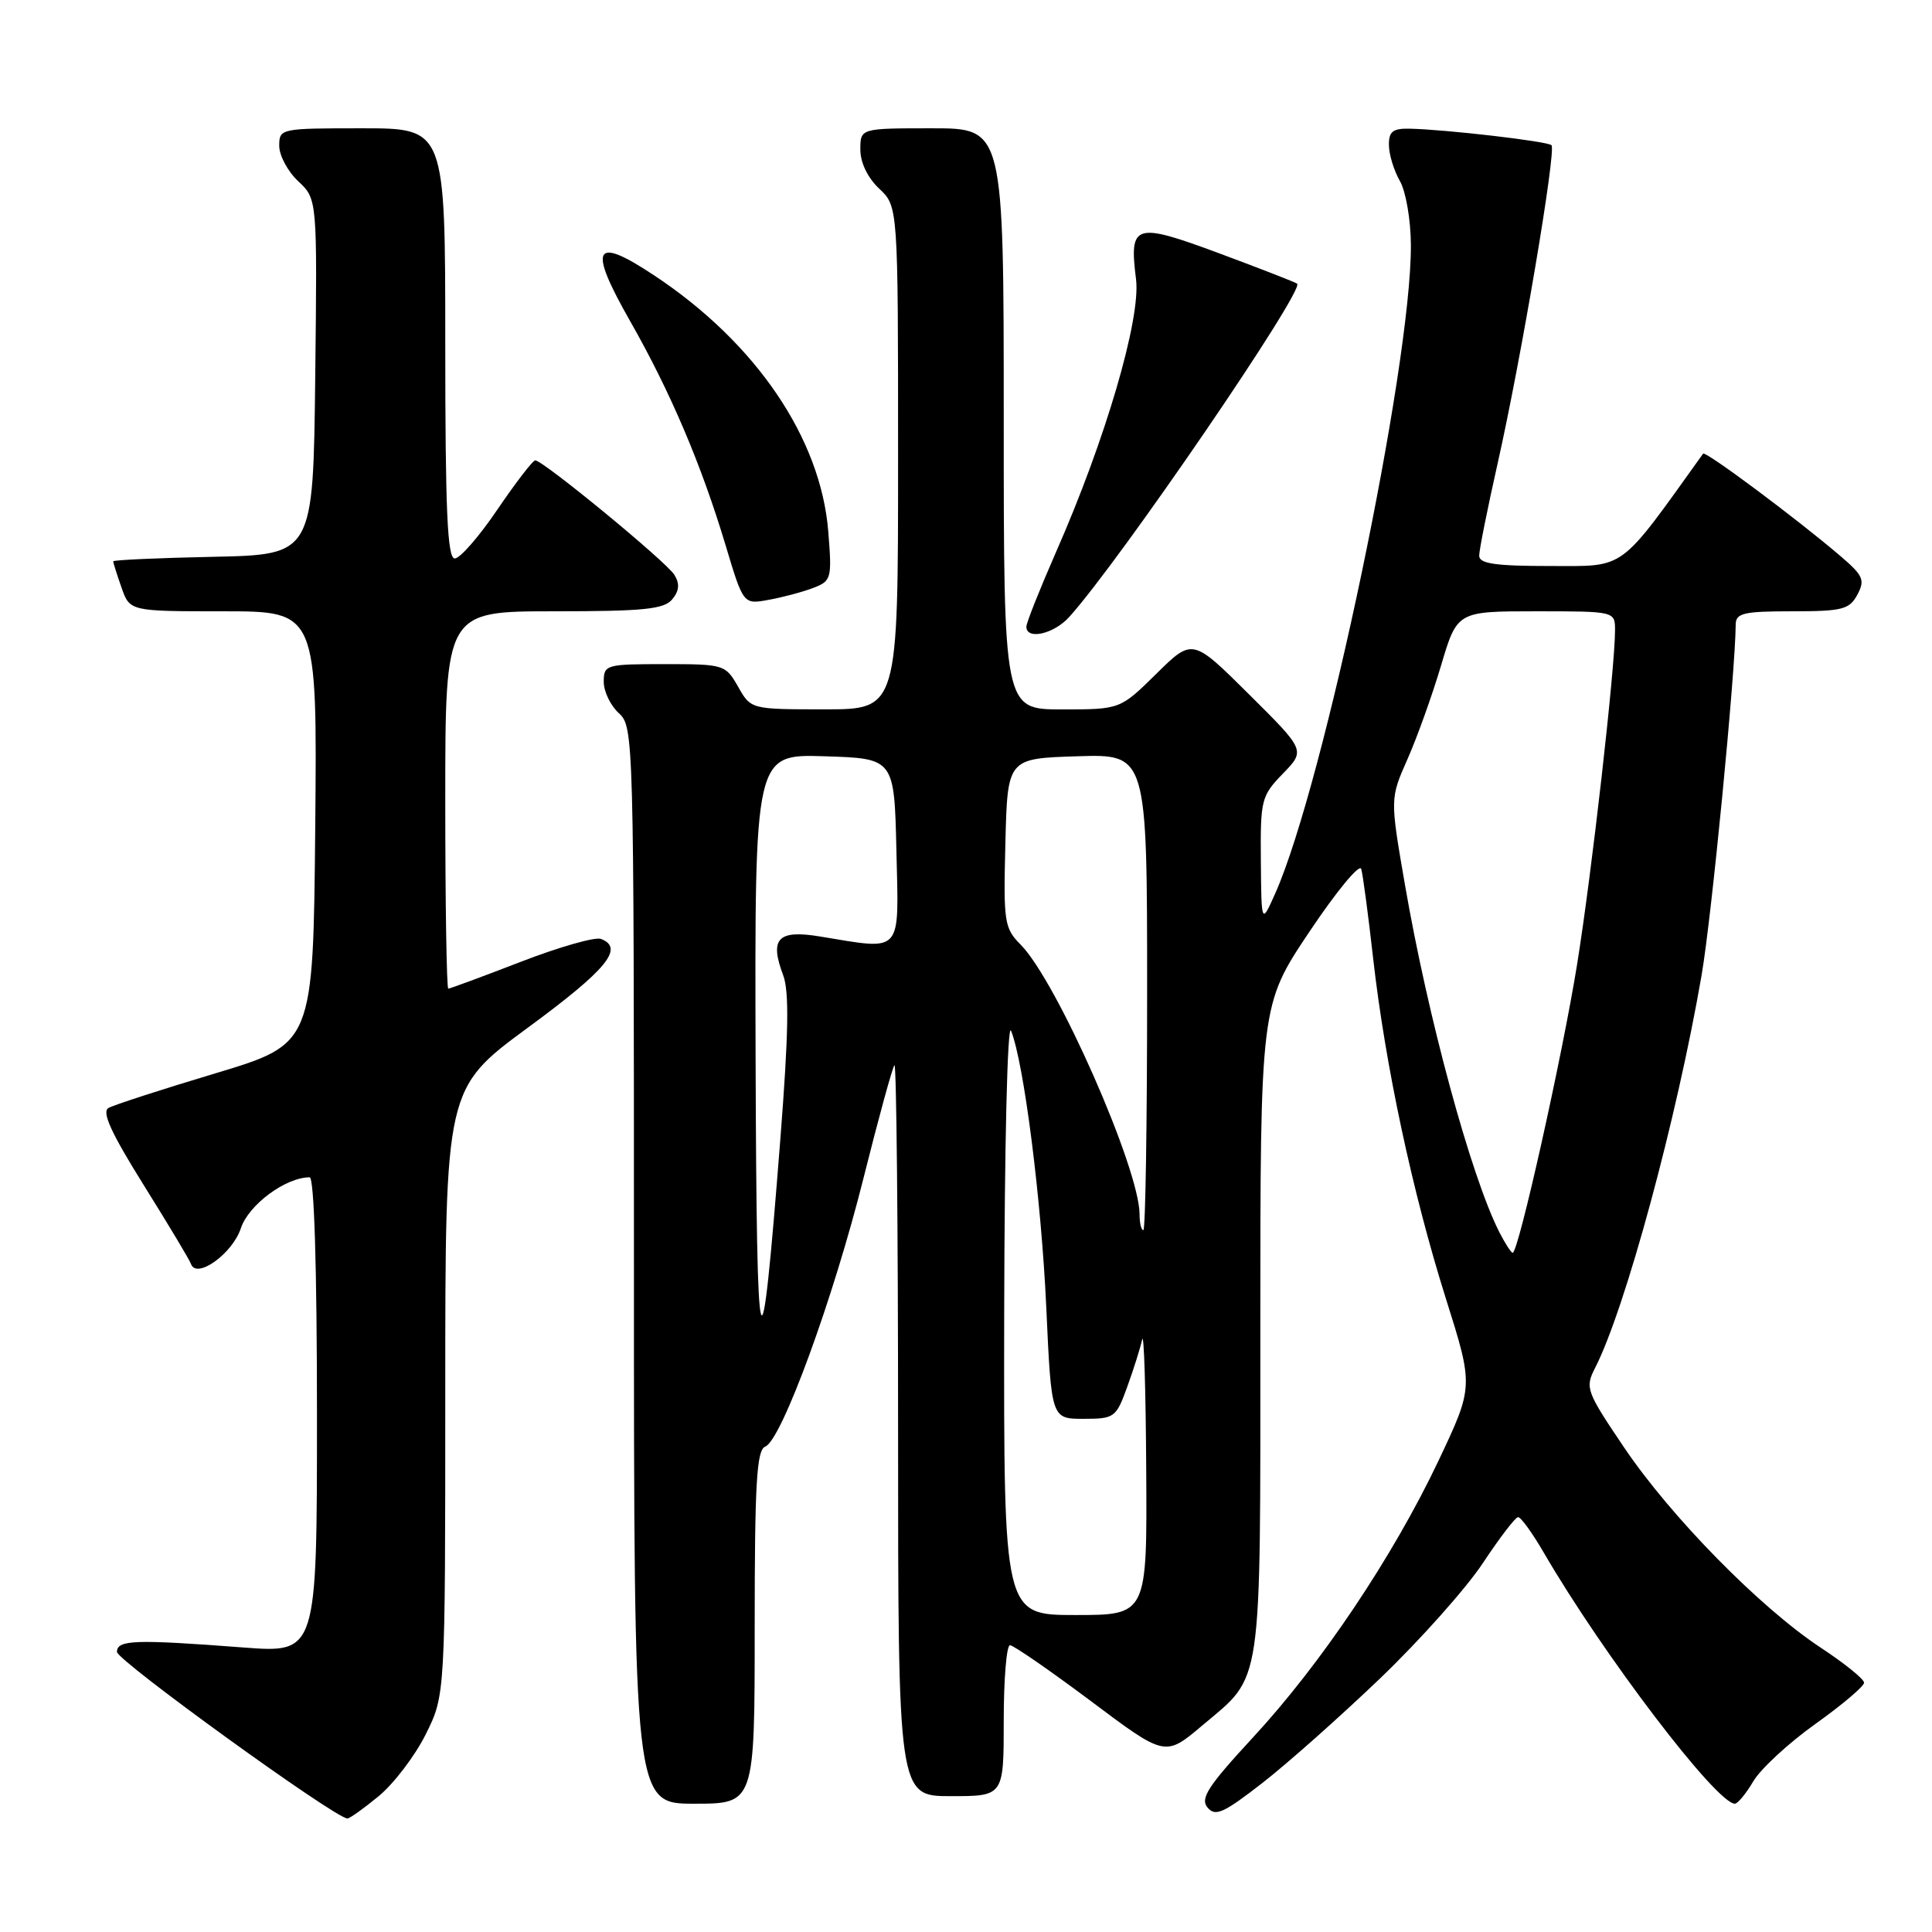 <?xml version="1.0" encoding="UTF-8" standalone="no"?>
<!DOCTYPE svg PUBLIC "-//W3C//DTD SVG 1.1//EN" "http://www.w3.org/Graphics/SVG/1.1/DTD/svg11.dtd" >
<svg xmlns="http://www.w3.org/2000/svg" xmlns:xlink="http://www.w3.org/1999/xlink" version="1.1" viewBox="0 0 256 256">
 <g >
 <path fill="currentColor"
d=" M 50.18 238.00 C 52.18 236.35 54.99 232.66 56.41 229.81 C 59.00 224.61 59.00 224.61 59.00 184.41 C 59.00 144.22 59.00 144.22 70.00 136.13 C 80.42 128.47 82.77 125.61 79.62 124.41 C 78.86 124.12 74.09 125.48 69.02 127.44 C 63.95 129.40 59.62 131.00 59.40 131.00 C 59.18 131.00 59.00 119.75 59.00 106.00 C 59.00 81.00 59.00 81.00 73.38 81.00 C 85.28 81.00 87.98 80.73 89.07 79.42 C 90.01 78.29 90.09 77.36 89.36 76.17 C 88.30 74.44 71.96 61.00 70.92 61.00 C 70.60 61.00 68.35 63.93 65.92 67.50 C 63.50 71.08 60.95 74.00 60.26 74.00 C 59.28 74.00 59.00 67.73 59.00 45.50 C 59.00 17.00 59.00 17.00 48.00 17.00 C 37.15 17.00 37.00 17.03 37.00 19.33 C 37.00 20.60 38.13 22.72 39.52 24.02 C 42.04 26.38 42.04 26.38 41.77 49.94 C 41.50 73.50 41.50 73.50 28.25 73.78 C 20.96 73.93 15.00 74.20 15.00 74.38 C 15.00 74.56 15.49 76.12 16.10 77.85 C 17.20 81.00 17.20 81.00 29.61 81.00 C 42.03 81.00 42.03 81.00 41.77 109.66 C 41.50 138.32 41.50 138.32 28.58 142.21 C 21.47 144.34 15.09 146.41 14.38 146.81 C 13.45 147.33 14.72 150.10 19.03 157.01 C 22.29 162.23 25.12 166.94 25.31 167.49 C 26.04 169.54 30.81 166.12 31.92 162.74 C 32.95 159.63 37.86 156.00 41.03 156.00 C 41.63 156.00 42.00 167.91 42.00 187.52 C 42.00 219.04 42.00 219.04 32.25 218.30 C 17.83 217.20 15.50 217.29 15.50 218.89 C 15.50 220.03 44.27 240.83 46.02 240.96 C 46.31 240.98 48.18 239.65 50.18 238.00 Z  M 182.94 222.33 C 188.20 217.28 194.30 210.43 196.50 207.10 C 198.70 203.78 200.79 201.04 201.15 201.03 C 201.52 201.01 203.05 203.14 204.57 205.75 C 212.43 219.27 227.45 239.00 229.88 239.00 C 230.26 239.00 231.36 237.66 232.33 236.02 C 233.30 234.38 237.00 230.96 240.55 228.43 C 244.10 225.90 247.00 223.44 247.00 222.97 C 247.00 222.49 244.41 220.40 241.25 218.32 C 233.25 213.05 221.37 200.96 215.17 191.75 C 210.17 184.34 210.01 183.89 211.36 181.25 C 215.34 173.50 222.19 148.24 225.47 129.22 C 226.79 121.58 229.94 89.19 229.99 82.75 C 230.00 81.24 231.03 81.00 237.46 81.00 C 244.13 81.00 245.06 80.76 246.11 78.80 C 247.15 76.85 246.89 76.27 243.89 73.70 C 238.12 68.76 225.96 59.70 225.67 60.11 C 214.40 75.84 215.54 75.00 205.41 75.00 C 198.12 75.00 196.00 74.69 196.00 73.63 C 196.00 72.88 197.10 67.37 198.45 61.38 C 201.57 47.52 206.24 19.90 205.58 19.24 C 205.05 18.72 191.54 17.15 186.75 17.05 C 184.54 17.01 184.01 17.44 184.04 19.25 C 184.05 20.49 184.71 22.62 185.50 24.00 C 186.29 25.38 186.94 29.18 186.95 32.50 C 187.02 48.51 175.44 103.86 168.98 118.37 C 167.14 122.50 167.14 122.50 167.07 114.05 C 167.00 105.97 167.13 105.46 169.99 102.51 C 172.98 99.43 172.98 99.43 165.50 92.00 C 158.01 84.56 158.01 84.56 153.22 89.28 C 148.43 94.00 148.43 94.00 140.72 94.00 C 133.00 94.00 133.00 94.00 133.00 55.50 C 133.00 17.00 133.00 17.00 123.50 17.00 C 114.00 17.00 114.00 17.00 114.00 19.83 C 114.00 21.55 114.98 23.57 116.50 25.00 C 119.00 27.35 119.00 27.35 119.00 60.67 C 119.00 94.00 119.00 94.00 109.25 93.99 C 99.50 93.99 99.50 93.99 97.80 90.99 C 96.13 88.06 95.94 88.00 88.05 88.00 C 80.27 88.00 80.00 88.08 80.00 90.35 C 80.00 91.63 80.90 93.50 82.00 94.50 C 83.96 96.28 84.00 97.58 84.00 167.65 C 84.00 239.00 84.00 239.00 92.00 239.00 C 100.00 239.00 100.00 239.00 100.00 215.61 C 100.00 196.51 100.26 192.12 101.40 191.68 C 103.56 190.85 110.43 172.07 114.43 156.06 C 116.42 148.12 118.26 141.41 118.52 141.14 C 118.78 140.88 119.00 162.57 119.00 189.33 C 119.00 238.00 119.00 238.00 126.00 238.00 C 133.00 238.00 133.00 238.00 133.00 228.00 C 133.00 222.50 133.37 218.00 133.83 218.00 C 134.28 218.00 139.10 221.33 144.53 225.39 C 154.39 232.79 154.39 232.79 159.29 228.65 C 167.38 221.84 167.00 224.42 167.00 176.14 C 167.00 133.18 167.00 133.18 173.49 123.48 C 177.06 118.14 180.15 114.39 180.37 115.14 C 180.59 115.89 181.30 121.22 181.95 127.00 C 183.55 141.14 187.16 158.05 191.60 172.11 C 195.26 183.72 195.26 183.72 190.60 193.57 C 184.58 206.26 175.06 220.47 165.98 230.27 C 160.06 236.68 159.01 238.30 160.00 239.50 C 161.03 240.75 162.12 240.26 167.30 236.23 C 170.64 233.63 177.68 227.37 182.94 222.33 Z  M 141.68 81.75 C 148.35 74.37 172.89 38.47 171.88 37.59 C 171.67 37.41 167.04 35.61 161.59 33.58 C 150.33 29.40 149.60 29.62 150.53 37.00 C 151.18 42.24 146.48 58.28 139.92 73.17 C 137.77 78.08 136.00 82.52 136.00 83.04 C 136.00 84.84 139.65 84.01 141.68 81.75 Z  M 107.74 77.91 C 110.17 76.98 110.25 76.69 109.75 70.42 C 108.75 58.06 100.18 45.44 86.71 36.51 C 78.67 31.17 77.87 32.67 83.49 42.54 C 88.83 51.91 92.94 61.57 96.16 72.30 C 98.50 80.10 98.50 80.10 101.86 79.48 C 103.70 79.15 106.35 78.44 107.74 77.91 Z  M 133.06 174.25 C 133.10 151.76 133.49 135.40 133.97 136.58 C 135.67 140.80 137.99 159.00 138.64 173.29 C 139.31 188.00 139.31 188.00 143.57 188.00 C 147.68 188.00 147.89 187.84 149.37 183.75 C 150.22 181.41 151.10 178.60 151.34 177.50 C 151.58 176.40 151.82 184.16 151.88 194.75 C 152.00 214.00 152.00 214.00 142.50 214.00 C 133.00 214.00 133.00 214.00 133.06 174.25 Z  M 100.12 140.21 C 100.00 99.92 100.00 99.92 109.25 100.21 C 118.50 100.50 118.50 100.50 118.78 112.75 C 119.10 126.61 119.72 125.90 108.66 124.09 C 103.07 123.17 101.94 124.35 103.77 129.21 C 104.59 131.37 104.49 136.93 103.41 150.81 C 100.78 184.49 100.26 182.80 100.12 140.21 Z  M 198.66 163.25 C 194.88 155.77 189.19 134.79 186.15 117.16 C 184.19 105.81 184.19 105.81 186.49 100.61 C 187.76 97.75 189.76 92.17 190.94 88.21 C 193.08 81.00 193.08 81.00 203.54 81.00 C 214.00 81.00 214.00 81.00 214.00 83.53 C 214.00 88.54 210.91 115.76 208.97 127.81 C 207.01 139.97 201.20 166.00 200.44 166.00 C 200.23 166.00 199.43 164.76 198.66 163.25 Z  M 151.00 160.92 C 151.00 154.88 140.04 130.01 135.24 125.17 C 133.07 122.98 132.95 122.19 133.22 111.67 C 133.50 100.50 133.50 100.50 142.75 100.21 C 152.00 99.92 152.00 99.92 152.00 131.46 C 152.00 148.81 151.78 163.00 151.50 163.00 C 151.22 163.00 151.00 162.06 151.00 160.92 Z "/>
</g>
</svg>